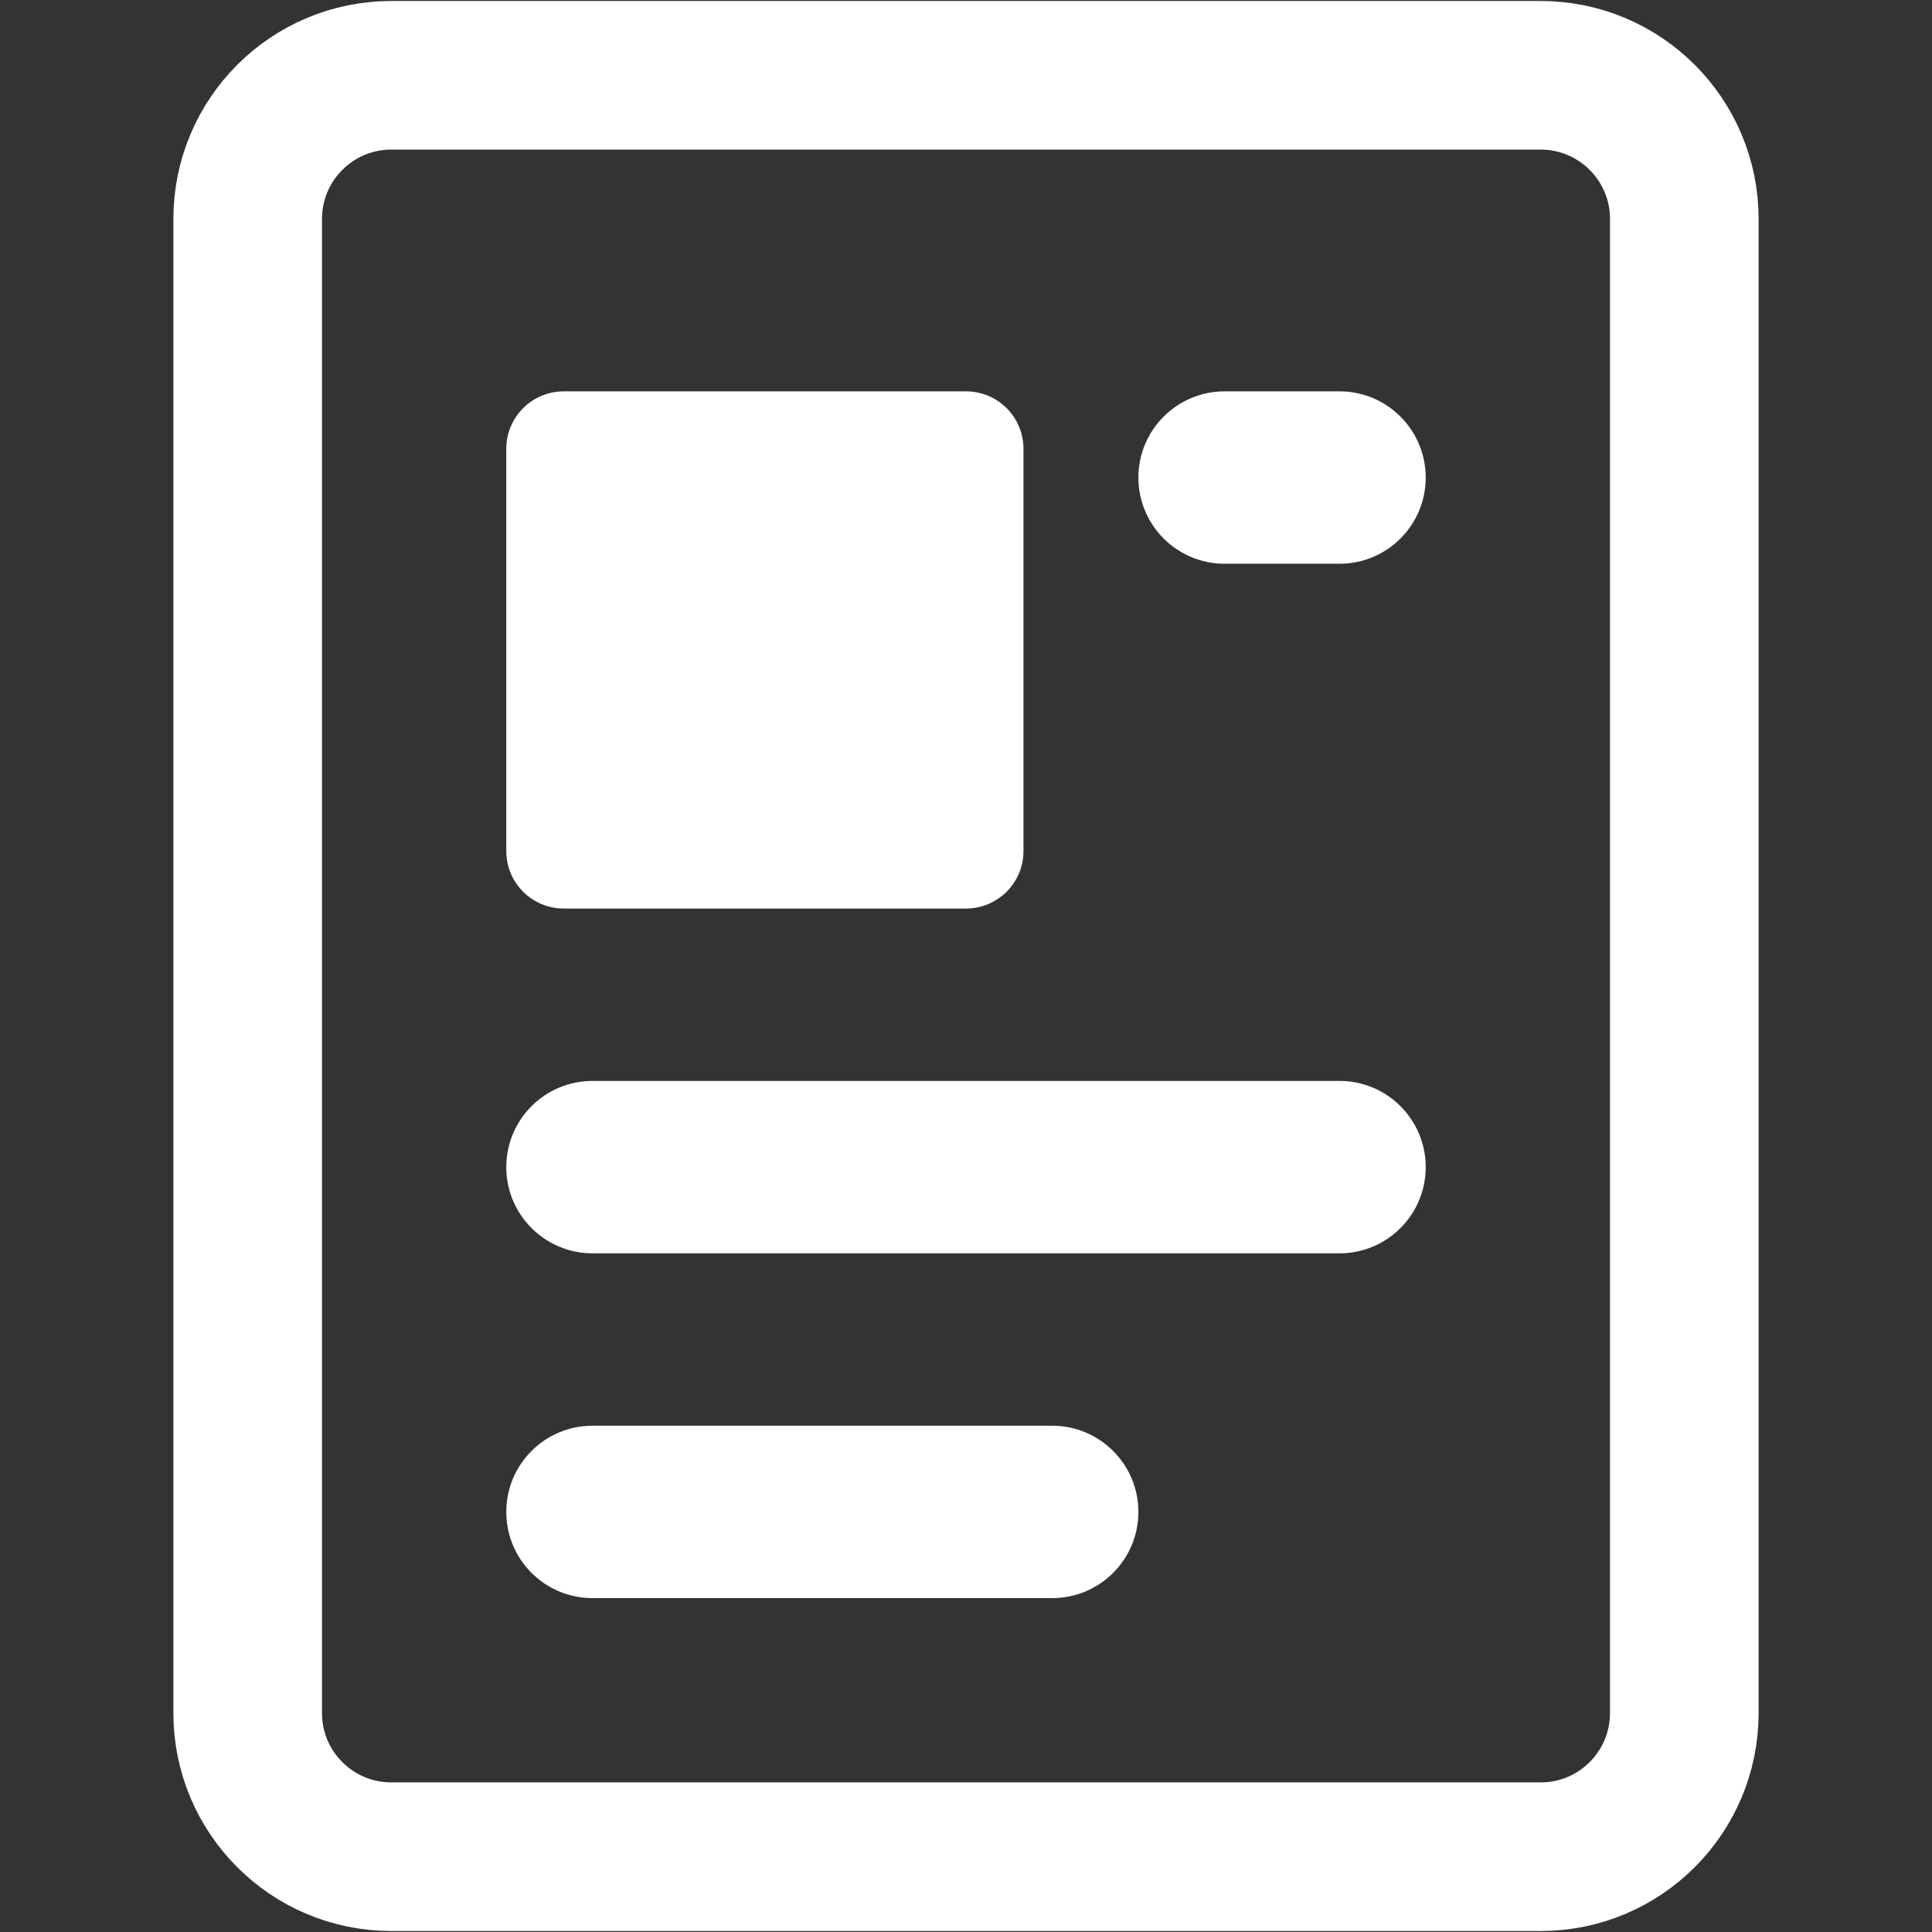 <svg width="39" height="39" viewBox="0 0 39 39" fill="none" xmlns="http://www.w3.org/2000/svg">
<rect x="0" y="0" width="39" height="39" fill="#333333" stroke="none"/>
<path d="M31.1 1.52H7.9C6.298 1.52 5 2.818 5 4.42V34.58C5 36.182 6.298 37.48 7.9 37.48H31.1C32.702 37.48 34 36.182 34 34.58V4.42C34 2.818 32.702 1.52 31.1 1.52Z" stroke="white" stroke-width="3"/>
<path d="M19.5 7.9H11.38C10.739 7.9 10.22 8.419 10.22 9.06V17.18C10.22 17.821 10.739 18.34 11.38 18.34H19.5C20.141 18.34 20.66 17.821 20.66 17.18V9.06C20.66 8.419 20.141 7.9 19.5 7.9Z" fill="white"/>
<path d="M27.04 21.82H11.96C10.999 21.82 10.22 22.599 10.22 23.56C10.22 24.521 10.999 25.3 11.96 25.3H27.04C28.001 25.3 28.78 24.521 28.78 23.56C28.78 22.599 28.001 21.82 27.04 21.82Z" fill="white"/>
<path d="M21.24 28.78H11.96C10.999 28.78 10.22 29.559 10.22 30.52C10.22 31.481 10.999 32.26 11.96 32.26H21.24C22.201 32.26 22.98 31.481 22.98 30.52C22.98 29.559 22.201 28.78 21.24 28.78Z" fill="white"/>
<path d="M27.04 7.9H24.72C23.759 7.9 22.98 8.679 22.98 9.64C22.98 10.601 23.759 11.38 24.72 11.38H27.04C28.001 11.38 28.78 10.601 28.78 9.64C28.78 8.679 28.001 7.9 27.04 7.9Z" fill="white"/>
</svg>

